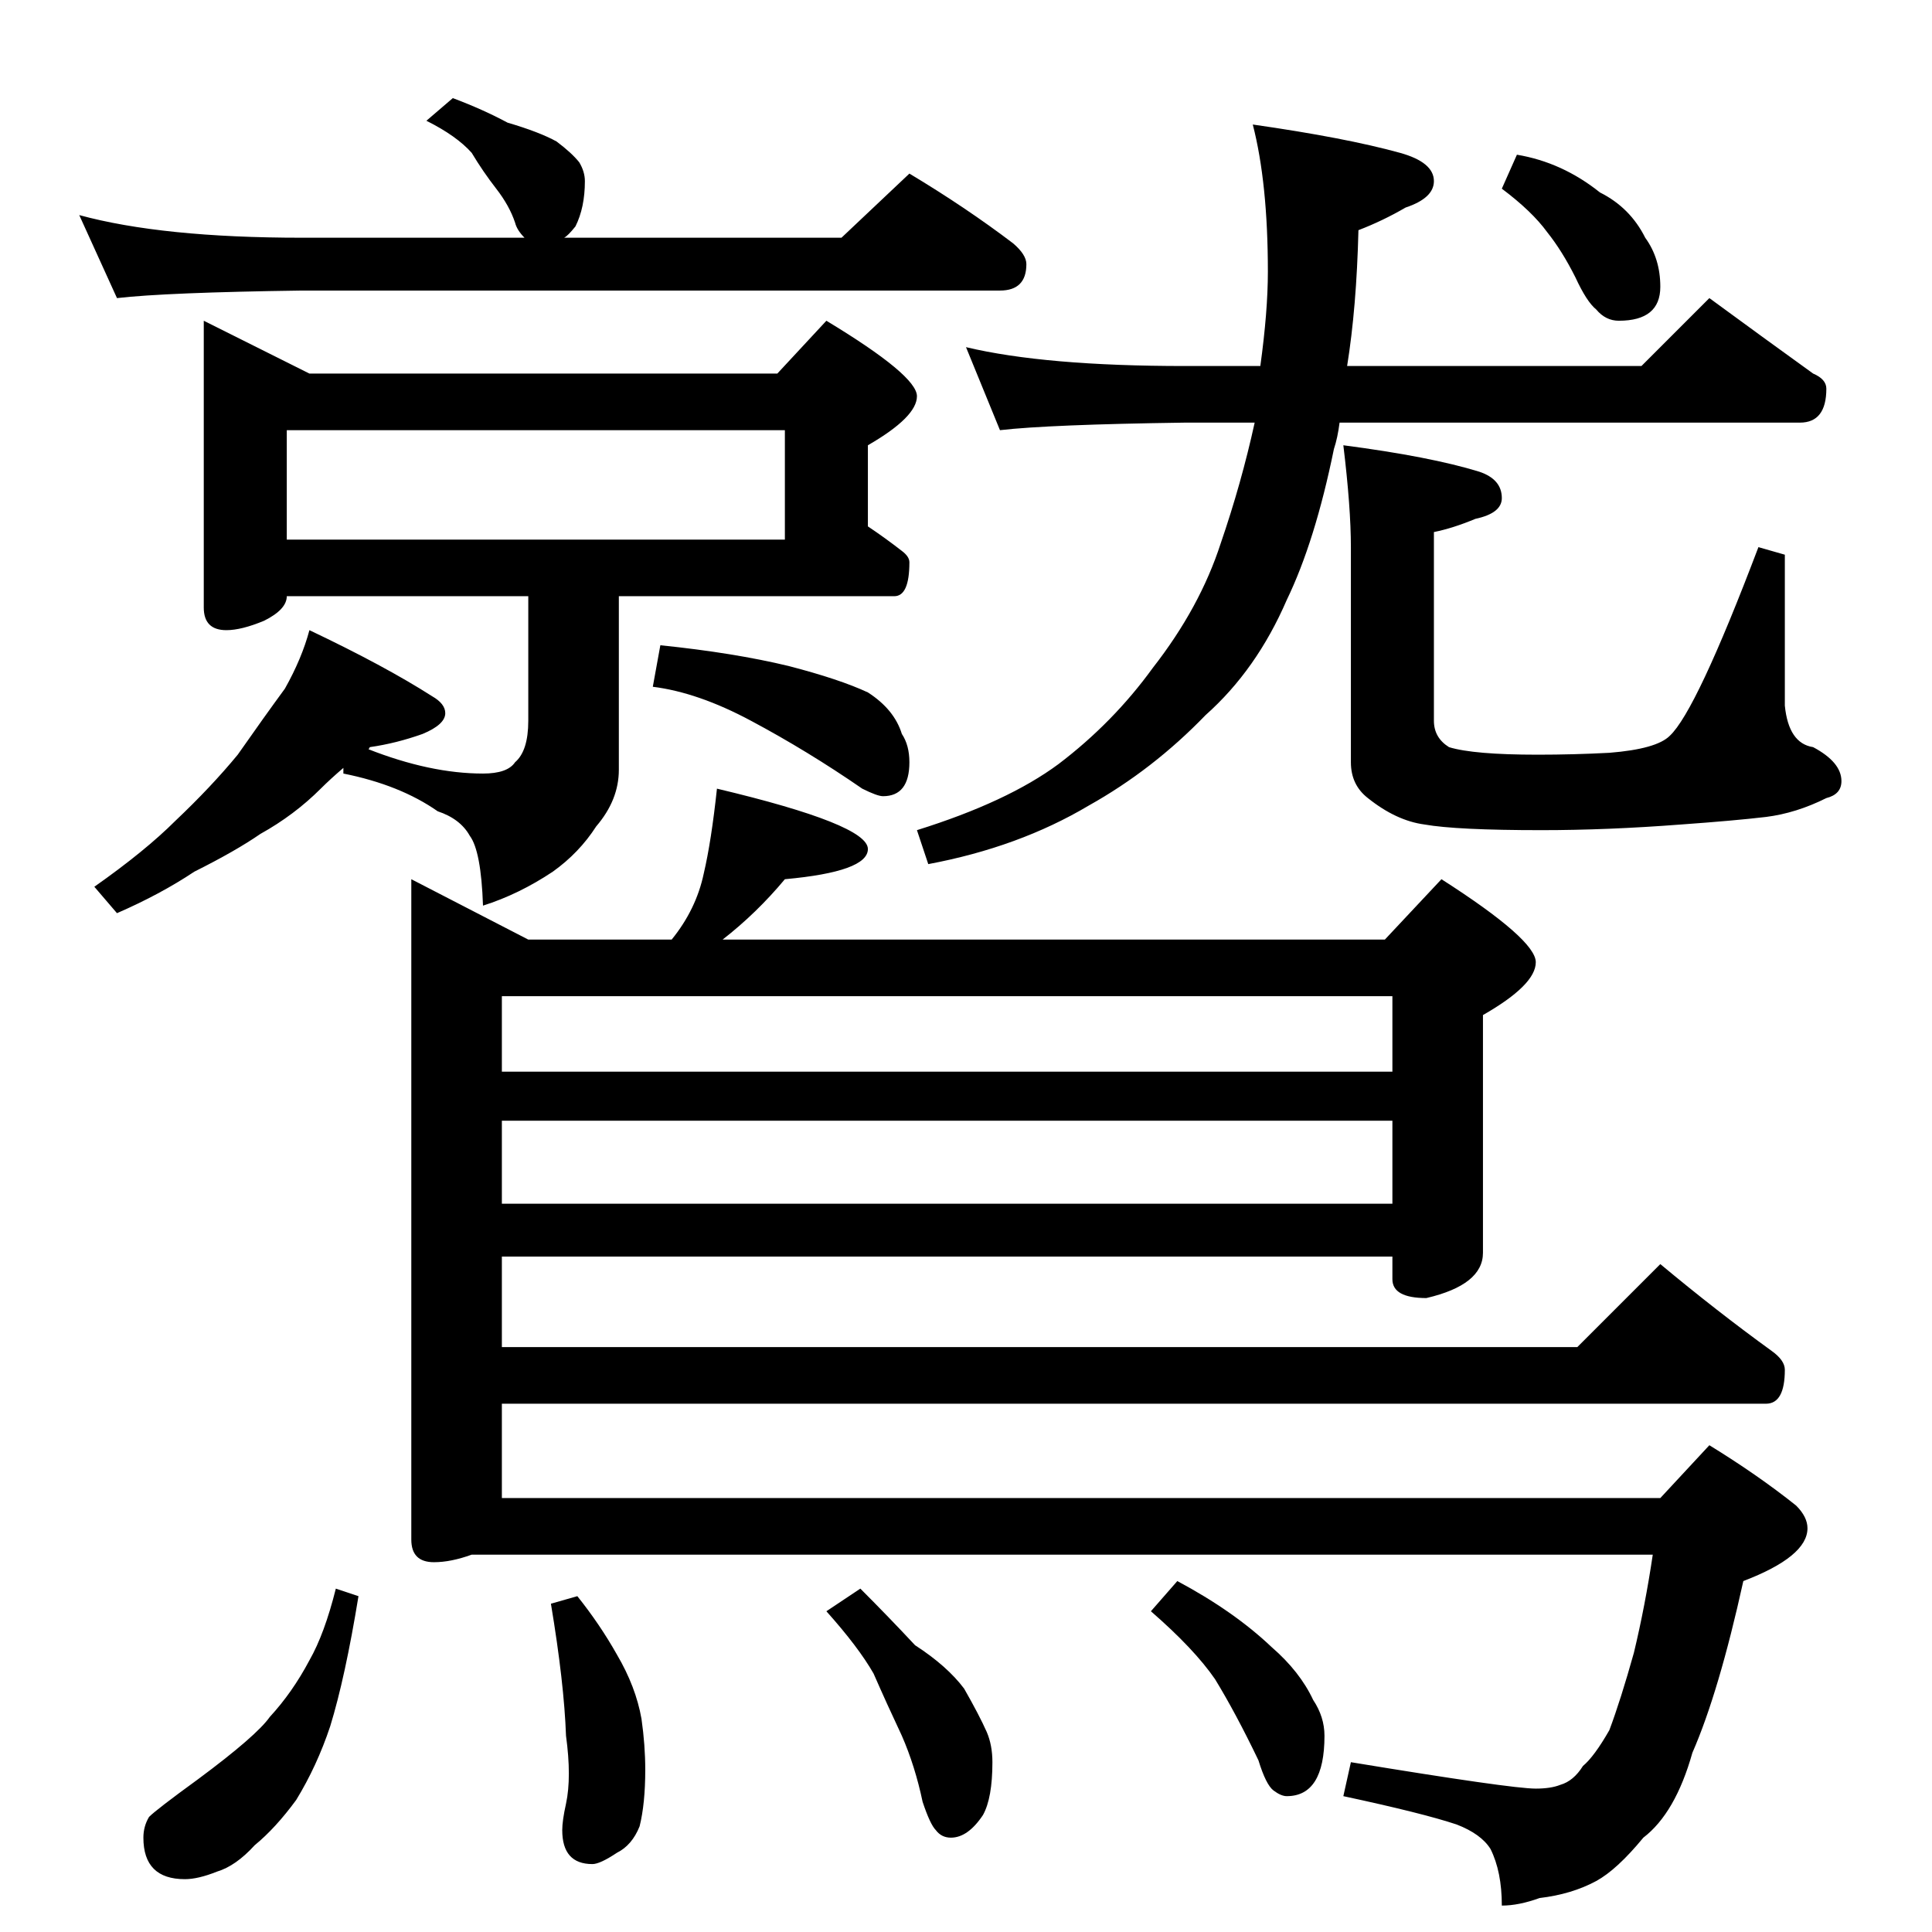 <?xml version="1.0" standalone="no"?>
<!DOCTYPE svg PUBLIC "-//W3C//DTD SVG 1.1//EN" "http://www.w3.org/Graphics/SVG/1.1/DTD/svg11.dtd" >
<svg xmlns="http://www.w3.org/2000/svg" xmlns:xlink="http://www.w3.org/1999/xlink" version="1.1" viewBox="0 -204 1024 1024">
  <g transform="matrix(1 0 0 -1 0 820)">
   <path fill="currentColor"
d="M240 972q16 -6 29 -13q17 -5 26 -10q8 -6 12 -11q3 -5 3 -10q0 -14 -5 -24q-4 -5 -6 -6h147l36 34q30 -18 55 -37q7 -6 7 -11q0 -14 -14 -14h-370q-72 -1 -98 -4l-20 44q44 -12 118 -12h118q-4 4 -5 8q-3 9 -10 18t-13 19q-8 9 -24 17zM108 854l56 -28h248l26 28
q48 -29 48 -40t-26 -26v-43q9 -6 18 -13q4 -3 4 -6q0 -18 -8 -18h-146v-92q0 -16 -12 -30q-9 -14 -23 -24q-18 -12 -37 -18q-1 29 -7 37q-5 9 -17 13q-20 14 -50 20v3q-7 -6 -12 -11q-14 -14 -32 -24q-13 -9 -35 -20q-18 -12 -41 -22l-12 14q27 19 43 35q19 18 33 35
q14 20 25 35q9 16 13 31q40 -19 65 -35q7 -4 7 -9q0 -6 -12 -11q-14 -5 -28 -7q-1 -2 -1 -1q33 -13 61 -13q13 0 17 6q7 6 7 22v66h-128q0 -7 -12 -13q-12 -5 -20 -5q-12 0 -12 12v152zM152 738h264v58h-264v-58zM350 682q39 -4 68 -11q27 -7 42 -14q14 -9 18 -22
q4 -6 4 -15q0 -18 -14 -18q-3 0 -11 4q-29 20 -59 36q-28 15 -52 18zM512 840q42 -10 116 -10h40q4 29 4 50q0 47 -8 78q49 -7 78 -15q18 -5 18 -15q0 -9 -15 -14q-12 -7 -25 -12q-1 -41 -6 -72h156l36 36q30 -22 55 -40q7 -3 7 -8q0 -18 -14 -18h-244q-1 -8 -3 -14
q-10 -49 -25 -80q-16 -37 -43 -61q-28 -29 -62 -48q-37 -22 -85 -31l-6 18q48 15 75 35q29 22 50 51q25 32 36 66q11 32 18 64h-37q-72 -1 -98 -4zM712 788q46 -6 72 -14q12 -4 12 -14q0 -8 -14 -11q-12 -5 -22 -7v-100q0 -9 8 -14q13 -4 47 -4q19 0 38 1q25 2 32 9
q14 13 47 100l14 -4v-80q2 -20 15 -22q15 -8 15 -18q0 -7 -8 -9q-16 -8 -32 -10q-17 -2 -45 -4q-39 -3 -74 -3q-45 0 -62 3q-15 2 -30 14q-9 7 -9 19v114q0 21 -4 54zM804 942q24 -4 44 -20q16 -8 24 -24q8 -11 8 -26q0 -18 -22 -18q-7 0 -12 6q-5 4 -11 17q-7 14 -15 24
q-8 11 -24 23zM380 606q80 -19 80 -32q0 -12 -44 -16q-15 -18 -33 -32h351l30 32q50 -32 50 -44t-28 -28v-126q0 -17 -30 -24q-18 0 -18 10v12h-472v-48h570l44 44q30 -25 59 -46q7 -5 7 -10q0 -18 -10 -18h-670v-50h614l26 28q26 -16 46 -32q6 -6 6 -12q0 -15 -34 -28
q-13 -59 -27 -91q-9 -32 -26 -45q-14 -17 -25 -23q-13 -7 -30 -9q-11 -4 -20 -4q0 18 -6 30q-5 8 -18 13q-18 6 -60 15l4 18q85 -14 98 -14q8 0 13 2q7 2 12 10q6 5 14 19q6 16 13 41q6 25 10 52h-626q-11 -4 -20 -4q-12 0 -12 12v350l62 -32h76q13 16 17 35q4 17 7 45z
M266 386h472v44h-472v-44zM266 456h472v40h-472v-40zM178 182l12 -4q-7 -43 -15 -69q-7 -21 -18 -39q-11 -15 -22 -24q-10 -11 -20 -14q-10 -4 -17 -4q-22 0 -22 22q0 6 3 11q4 4 26 20q31 23 38 33q12 13 21 30q8 14 14 38zM306 178q12 -15 21 -31q10 -17 13 -34
q2 -14 2 -27q0 -18 -3 -30q-4 -10 -12 -14q-9 -6 -13 -6q-16 0 -16 18q0 5 2 14q3 14 0 36q-1 28 -8 70zM456 182q15 -15 29 -30q17 -11 26 -23q8 -14 12 -23q3 -7 3 -16q0 -19 -5 -28q-8 -12 -17 -12q-5 0 -8 4q-3 3 -7 15q-4 19 -11 35q-8 17 -15 33q-8 14 -25 33z
M624 186q30 -16 50 -35q15 -13 22 -28q6 -9 6 -19q0 -32 -20 -32q-3 0 -7 3t-8 16q-12 25 -23 43q-11 16 -34 36z" />
  </g>

</svg>
